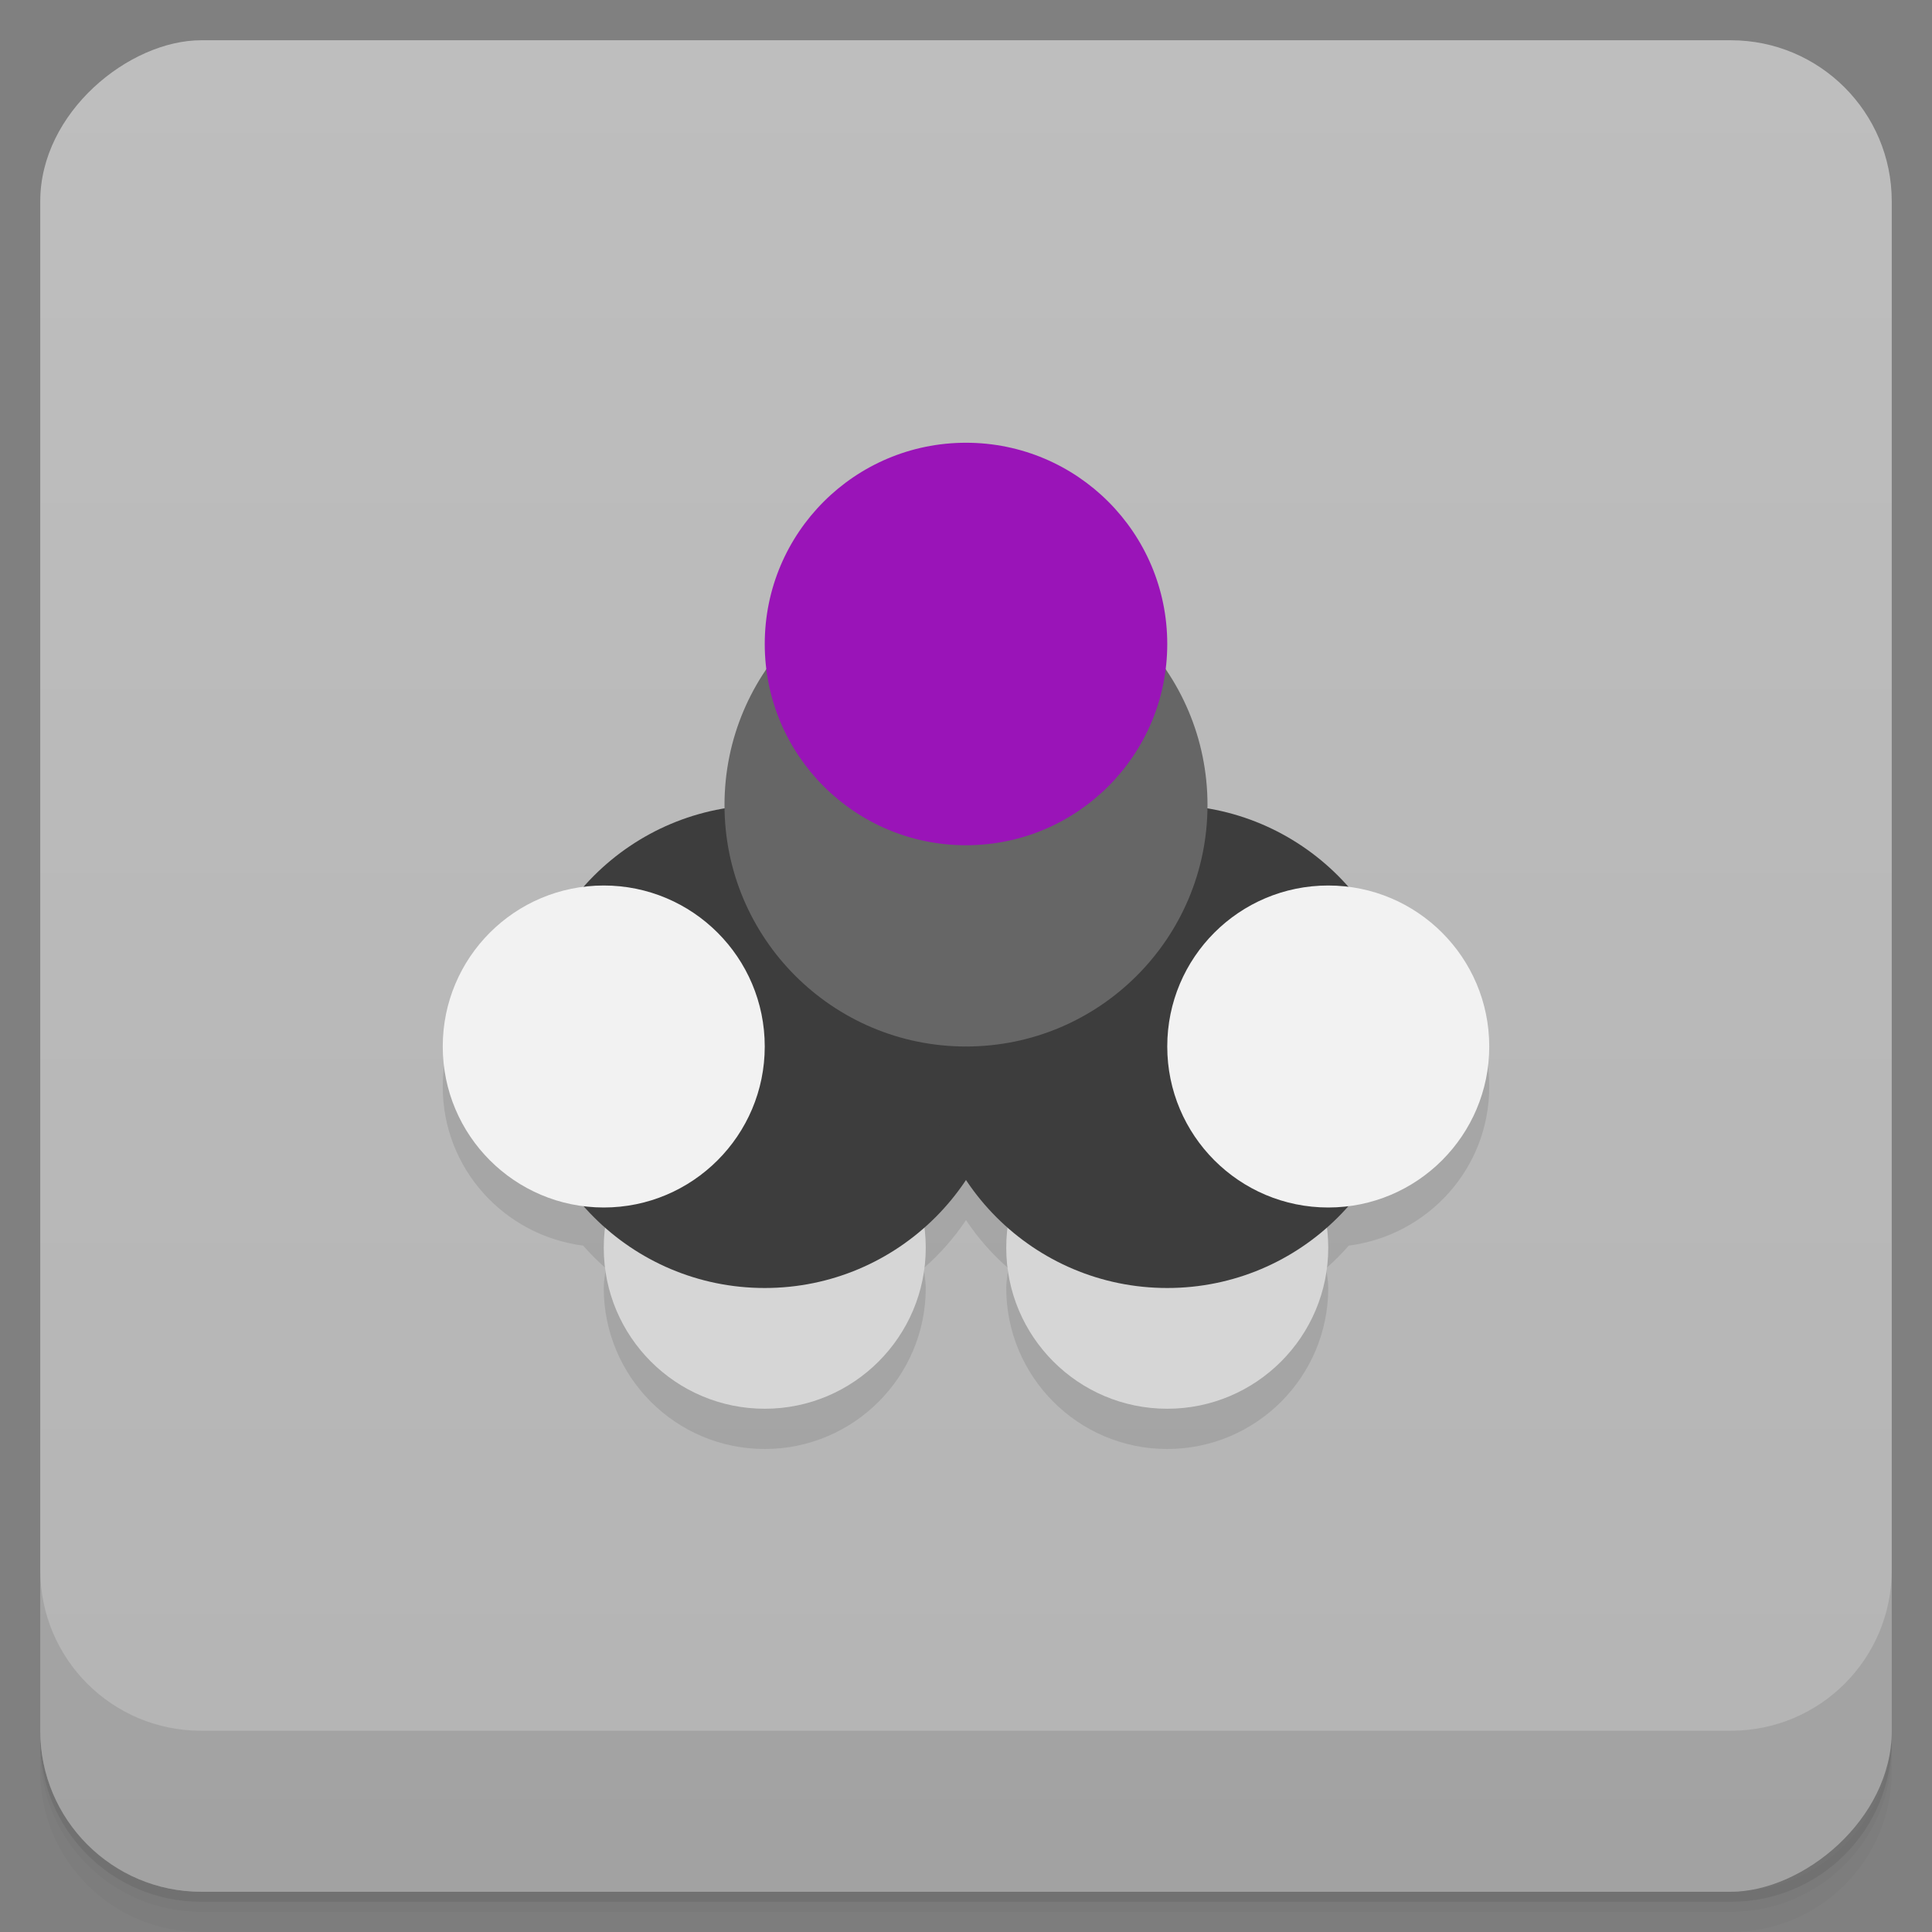 <svg version="1.1" viewBox="0 0 48 48" xmlns="http://www.w3.org/2000/svg">
 <rect x="0" y="0" width="48" height="48" fill="#808080" stroke="none"/>
 <defs>
  <linearGradient id="bg" x1="1" x2="47" gradientTransform="translate(-48 .002)" gradientUnits="userSpaceOnUse">
   <stop style="stop-color:#b4b4b4" offset="0"/>
   <stop style="stop-color:#bebebe" offset="1"/>
  </linearGradient>
 </defs>
 <path d="m1 43v0.25c0 2.216 1.784 4 4 4h38c2.216 0 4-1.784 4-4v-0.25c0 2.216-1.784 4-4 4h-38c-2.216 0-4-1.784-4-4zm0 0.5v0.5c0 2.216 1.784 4 4 4h38c2.216 0 4-1.784 4-4v-0.5c0 2.216-1.784 4-4 4h-38c-2.216 0-4-1.784-4-4z" style="opacity:.02"/>
 <path d="m1 43.25v0.25c0 2.216 1.784 4 4 4h38c2.216 0 4-1.784 4-4v-0.25c0 2.216-1.784 4-4 4h-38c-2.216 0-4-1.784-4-4z" style="opacity:.05"/>
 <path d="m1 43v0.25c0 2.216 1.784 4 4 4h38c2.216 0 4-1.784 4-4v-0.25c0 2.216-1.784 4-4 4h-38c-2.216 0-4-1.784-4-4z" style="opacity:.1"/>
 <rect transform="rotate(-90)" x="-47" y="1" width="46" height="46" rx="4" style="fill:url(#bg)"/>
 <g transform="translate(0,-1004.4)">
  <path d="m1 1043.4v4c0 2.216 1.784 4 4 4h38c2.216 0 4-1.784 4-4v-4c0 2.216-1.784 4-4 4h-38c-2.216 0-4-1.784-4-4z" style="opacity:.1"/>
 </g>
 <g transform="translate(-1,-1)">
  <g transform="translate(1,1)">
   <g style="opacity:.1">
    <path transform="translate(-1,-1)" d="m15.486 24.053c-1.965 0.254-3.486 1.912-3.486 3.947 0 2.032 1.522 3.693 3.488 3.947 0.175 0.2 0.363 0.387 0.563 0.563-0.02 0.163-0.051 0.322-0.051 0.49 0 2.207 1.789 4 4 4 2.207 0 4-1.793 4-4 0-0.169-0.031-0.329-0.051-0.492 0.4-0.351 0.755-0.751 1.051-1.195 0.296 0.445 0.65 0.846 1.051 1.197-0.02 0.163-0.051 0.322-0.051 0.49 0 2.207 1.789 4 4 4 2.207 0 4-1.793 4-4 0-0.169-0.031-0.329-0.051-0.492 0.199-0.175 0.386-0.361 0.561-0.561 1.964-0.254 3.49-1.915 3.49-3.947 0-2.035-1.525-3.693-3.488-3.947z"/>
   </g>
  </g>
 </g>
 <path d="m23 31c0 2.207-1.793 4-4 4-2.211 0-4-1.793-4-4 0-2.211 1.789-4 4-4 2.207 0 4 1.789 4 4" style="fill:#d6d6d6"/>
 <path d="m25 26c0 3.313-2.688 6-6 6-3.316 0-6-2.688-6-6 0-3.316 2.684-6 6-6 3.313 0 6 2.684 6 6" style="fill:#3d3d3d"/>
 <path d="m25 31c0 2.207 1.789 4 4 4 2.207 0 4-1.793 4-4 0-2.211-1.793-4-4-4-2.211 0-4 1.789-4 4" style="fill:#d6d6d6"/>
 <path d="m35 26c0 3.313-2.688 6-6 6-3.316 0-6-2.688-6-6 0-3.316 2.684-6 6-6 3.313 0 6 2.684 6 6" style="fill:#3d3d3d"/>
 <path d="m30 20c0 3.313-2.688 6-6 6-3.313 0-6-2.688-6-6 0-3.313 2.688-6 6-6 3.313 0 6 2.688 6 6" style="fill:#666"/>
 <path d="m19 26c0 2.207-1.793 4-4 4-2.211 0-4-1.793-4-4 0-2.211 1.789-4 4-4 2.207 0 4 1.789 4 4" style="fill:#f2f2f2"/>
 <path d="m29 26c0 2.207 1.789 4 4 4 2.207 0 4-1.793 4-4 0-2.211-1.793-4-4-4-2.211 0-4 1.789-4 4" style="fill:#f2f2f2"/>
 <path d="m29 16c0 2.762-2.238 5-5 5s-5-2.238-5-5 2.238-5 5-5 5 2.238 5 5" style="fill:#9a14b8"/>
</svg>
